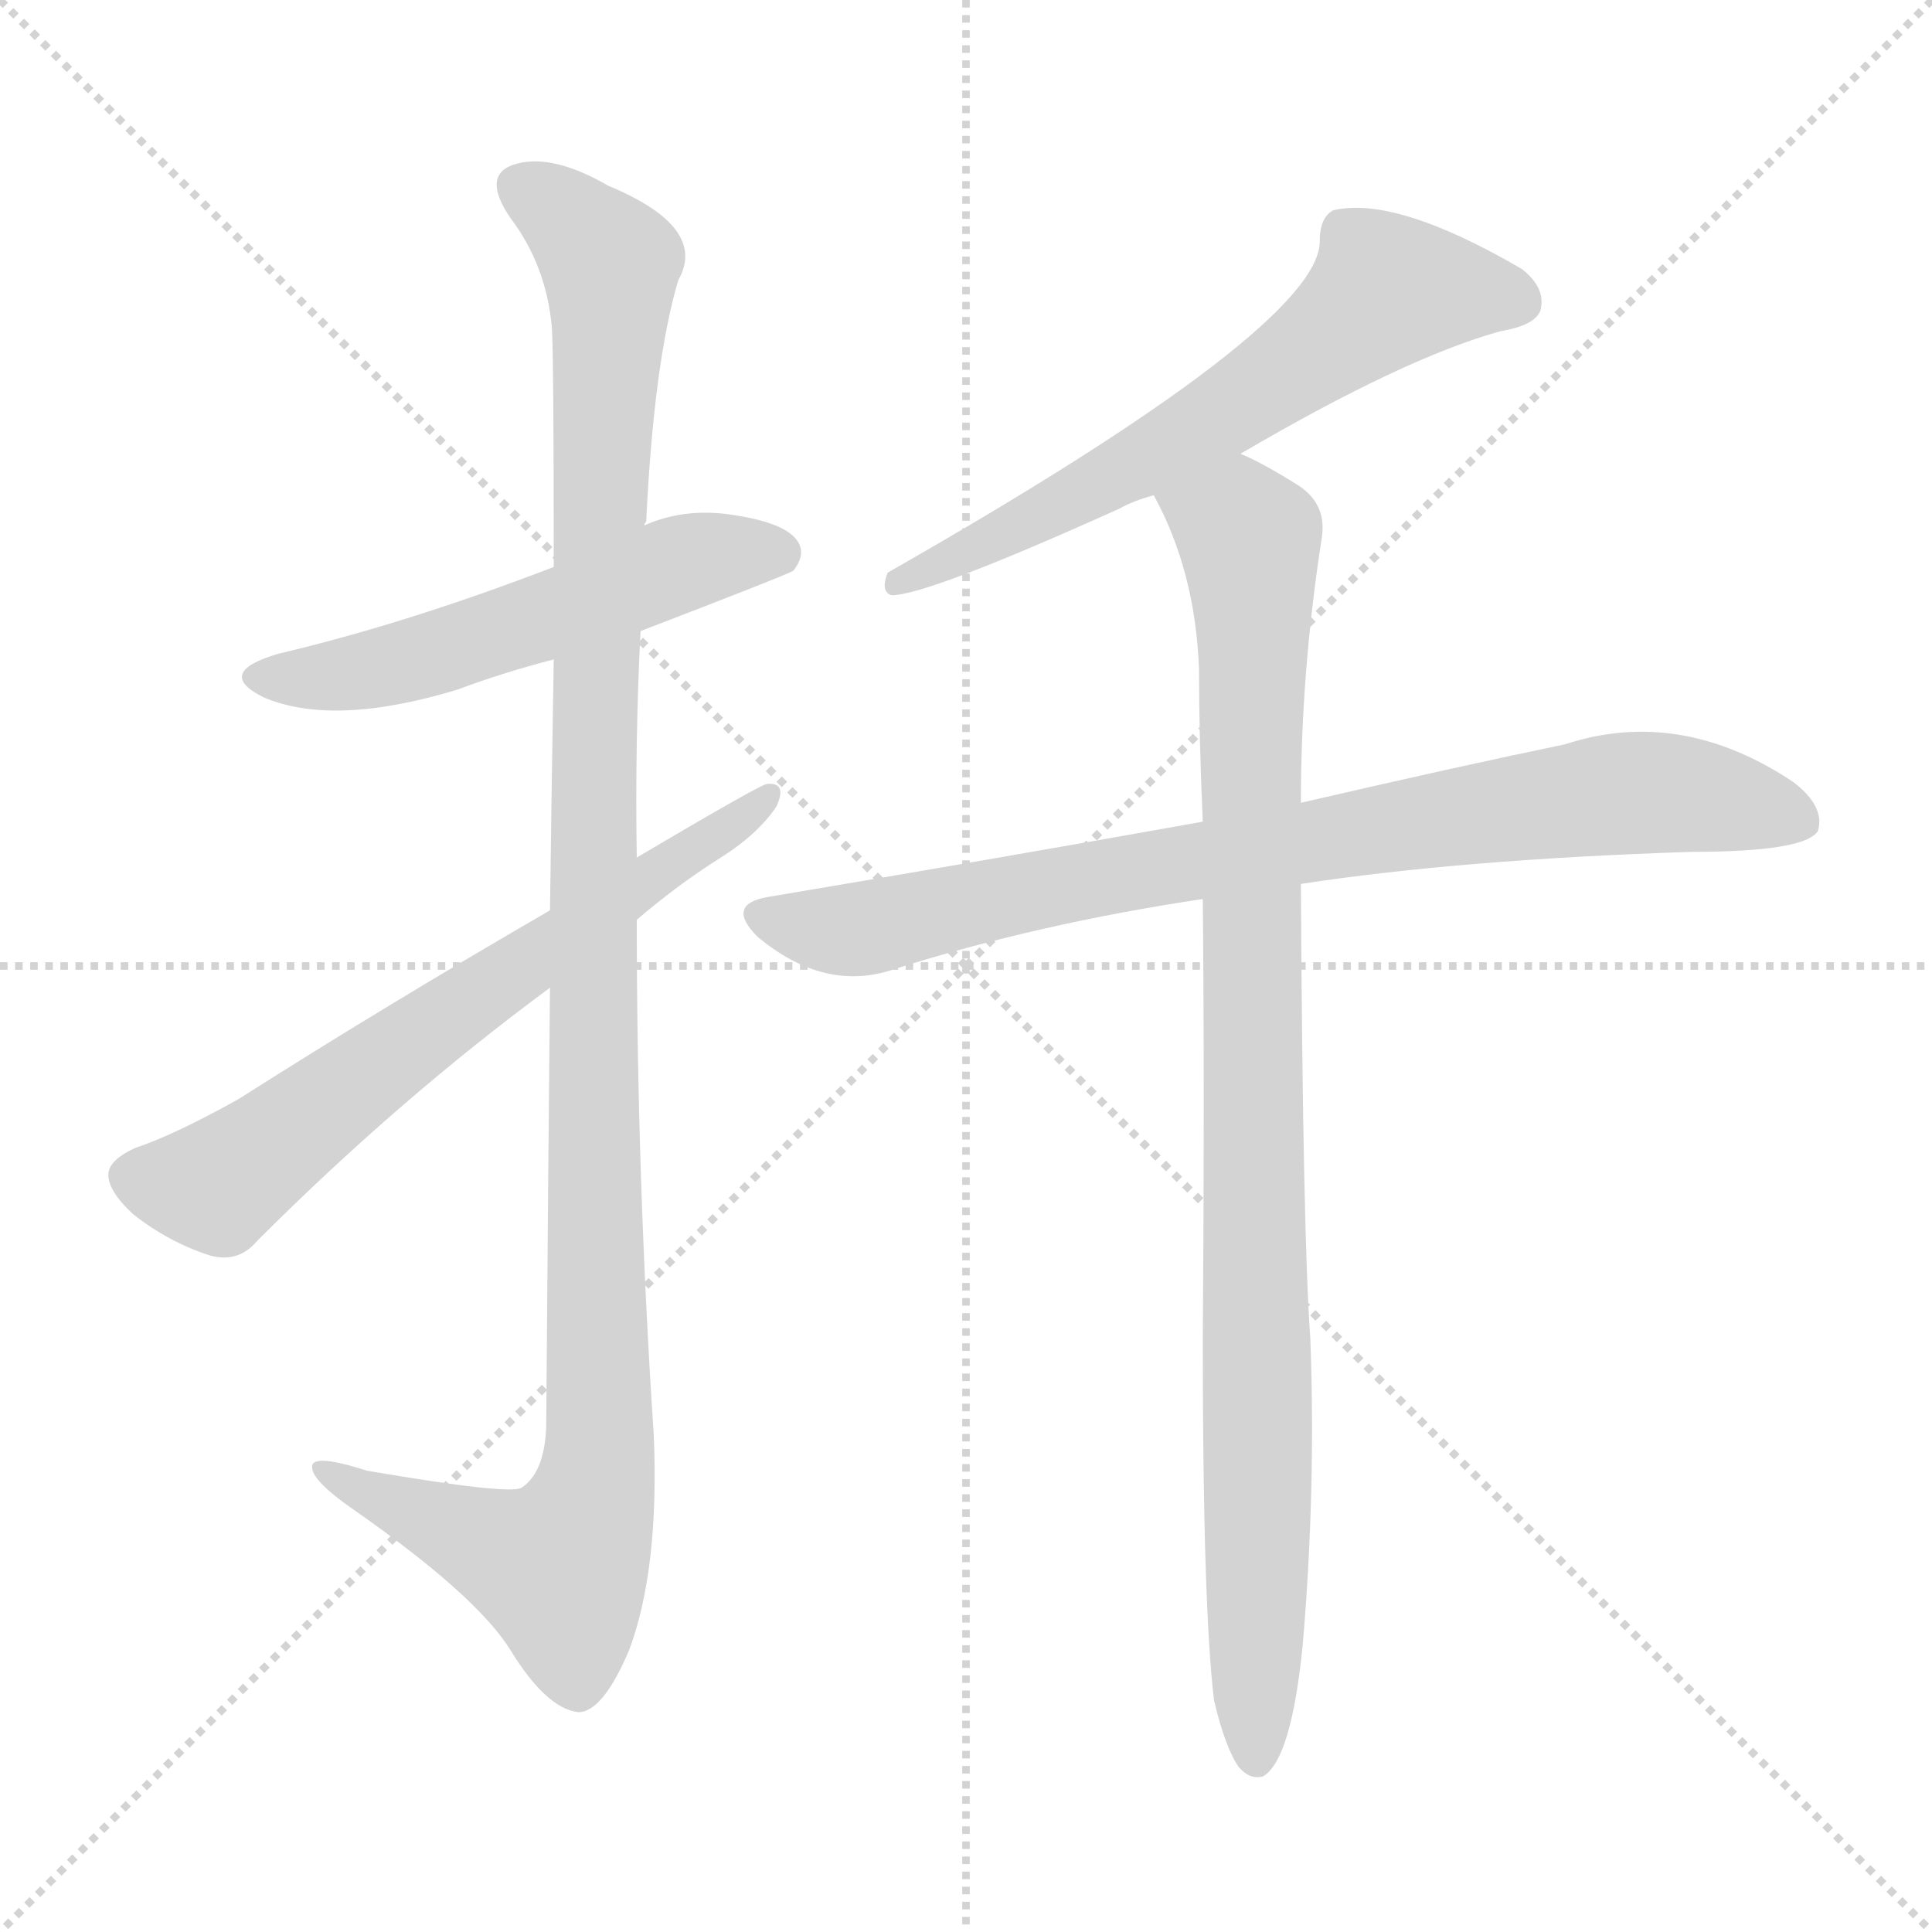 <svg version="1.1" viewBox="0 0 1024 1024" xmlns="http://www.w3.org/2000/svg">
  <g stroke="lightgray" stroke-dasharray="1,1" stroke-width="1" transform="scale(4, 4)">
    <line x1="0" y1="0" x2="256" y2="256"></line>
    <line x1="256" y1="0" x2="0" y2="256"></line>
    <line x1="128" y1="0" x2="128" y2="256"></line>
    <line x1="0" y1="128" x2="256" y2="128"></line>
  </g>
<g transform="scale(1, -1) translate(0, -900)">
   <style type="text/css">
    @keyframes keyframes0 {
      from {
       stroke: blue;
       stroke-dashoffset: 540;
       stroke-width: 128;
       }
       64% {
       animation-timing-function: step-end;
       stroke: blue;
       stroke-dashoffset: 0;
       stroke-width: 128;
       }
       to {
       stroke: black;
       stroke-width: 1024;
       }
       }
       #make-me-a-hanzi-animation-0 {
         animation: keyframes0 0.689s both;
         animation-delay: 0s;
         animation-timing-function: linear;
       }
    @keyframes keyframes1 {
      from {
       stroke: blue;
       stroke-dashoffset: 1146;
       stroke-width: 128;
       }
       79% {
       animation-timing-function: step-end;
       stroke: blue;
       stroke-dashoffset: 0;
       stroke-width: 128;
       }
       to {
       stroke: black;
       stroke-width: 1024;
       }
       }
       #make-me-a-hanzi-animation-1 {
         animation: keyframes1 1.183s both;
         animation-delay: 0.689s;
         animation-timing-function: linear;
       }
    @keyframes keyframes2 {
      from {
       stroke: blue;
       stroke-dashoffset: 663;
       stroke-width: 128;
       }
       68% {
       animation-timing-function: step-end;
       stroke: blue;
       stroke-dashoffset: 0;
       stroke-width: 128;
       }
       to {
       stroke: black;
       stroke-width: 1024;
       }
       }
       #make-me-a-hanzi-animation-2 {
         animation: keyframes2 0.79s both;
         animation-delay: 1.872s;
         animation-timing-function: linear;
       }
    @keyframes keyframes3 {
      from {
       stroke: blue;
       stroke-dashoffset: 634;
       stroke-width: 128;
       }
       67% {
       animation-timing-function: step-end;
       stroke: blue;
       stroke-dashoffset: 0;
       stroke-width: 128;
       }
       to {
       stroke: black;
       stroke-width: 1024;
       }
       }
       #make-me-a-hanzi-animation-3 {
         animation: keyframes3 0.766s both;
         animation-delay: 2.662s;
         animation-timing-function: linear;
       }
    @keyframes keyframes4 {
      from {
       stroke: blue;
       stroke-dashoffset: 814;
       stroke-width: 128;
       }
       73% {
       animation-timing-function: step-end;
       stroke: blue;
       stroke-dashoffset: 0;
       stroke-width: 128;
       }
       to {
       stroke: black;
       stroke-width: 1024;
       }
       }
       #make-me-a-hanzi-animation-4 {
         animation: keyframes4 0.912s both;
         animation-delay: 3.428s;
         animation-timing-function: linear;
       }
    @keyframes keyframes5 {
      from {
       stroke: blue;
       stroke-dashoffset: 949;
       stroke-width: 128;
       }
       76% {
       animation-timing-function: step-end;
       stroke: blue;
       stroke-dashoffset: 0;
       stroke-width: 128;
       }
       to {
       stroke: black;
       stroke-width: 1024;
       }
       }
       #make-me-a-hanzi-animation-5 {
         animation: keyframes5 1.022s both;
         animation-delay: 4.34s;
         animation-timing-function: linear;
       }
</style>
<path d="M 339.5 565.5 Q 417.5 595.5 420.5 597.5 Q 427.5 606.5 422.5 613.5 Q 415.5 623.5 385.5 627.5 Q 361.5 630.5 341.5 621.5 L 293.5 599.5 Q 215.5 569.5 147.5 553.5 Q 113.5 543.5 139.5 530.5 Q 176.5 514.5 242.5 534.5 Q 266.5 543.5 293.5 550.5 L 339.5 565.5 Z" fill="lightgray"></path> 
<path d="M 291.5 376.5 Q 290.5 276.5 289.5 143.5 Q 288.5 119.5 276.5 111.5 Q 270.5 107.5 194.5 120.5 Q 163.5 130.5 165.5 121.5 Q 166.5 114.5 186.5 100.5 Q 252.5 54.5 270.5 25.5 Q 289.5 -5.5 306.5 -7.5 Q 319.5 -7.5 333.5 25.5 Q 349.5 68.5 346.5 139.5 Q 337.5 275.5 337.5 412.5 L 337.5 445.5 Q 336.5 506.5 339.5 565.5 L 341.5 621.5 Q 341.5 622.5 342.5 623.5 Q 346.5 707.5 359.5 751.5 Q 375.5 779.5 322.5 801.5 Q 291.5 819.5 271.5 812.5 Q 255.5 806.5 270.5 784.5 Q 289.5 759.5 292.5 726.5 Q 293.5 711.5 293.5 599.5 L 293.5 550.5 Q 292.5 493.5 291.5 417.5 L 291.5 376.5 Z" fill="lightgray"></path> 
<path d="M 291.5 417.5 Q 203.5 366.5 126.5 317.5 Q 92.5 298.5 71.5 291.5 Q 58.5 285.5 57.5 278.5 Q 56.5 269.5 70.5 256.5 Q 89.5 241.5 111.5 234.5 Q 126.5 230.5 136.5 242.5 Q 211.5 317.5 291.5 376.5 L 337.5 412.5 Q 358.5 430.5 380.5 444.5 Q 401.5 457.5 411.5 472.5 Q 417.5 485.5 406.5 484.5 Q 403.5 484.5 337.5 445.5 L 291.5 417.5 Z" fill="lightgray"></path> 
<path d="M 657.5 659.5 Q 744.5 710.5 795.5 724.5 Q 813.5 727.5 816.5 735.5 Q 819.5 747.5 806.5 757.5 Q 739.5 796.5 706.5 788.5 Q 699.5 784.5 699.5 772.5 Q 700.5 727.5 470.5 596.5 Q 466.5 586.5 472.5 584.5 Q 491.5 584.5 593.5 630.5 Q 600.5 634.5 611.5 637.5 L 657.5 659.5 Z" fill="lightgray"></path> 
<path d="M 689.5 431.5 Q 774.5 444.5 896.5 448.5 Q 956.5 448.5 963.5 459.5 Q 967.5 472.5 950.5 485.5 Q 890.5 525.5 829.5 505.5 Q 771.5 493.5 689.5 474.5 L 637.5 464.5 Q 531.5 445.5 406.5 424.5 Q 384.5 420.5 401.5 403.5 Q 437.5 373.5 474.5 386.5 Q 550.5 410.5 637.5 423.5 L 689.5 431.5 Z" fill="lightgray"></path> 
<path d="M 643.5 -1.5 Q 649.5 -26.5 656.5 -36.5 Q 662.5 -43.5 669.5 -41.5 Q 684.5 -32.5 690.5 28.5 Q 697.5 110.5 694.5 190.5 Q 690.5 245.5 689.5 431.5 L 689.5 474.5 Q 689.5 543.5 700.5 614.5 Q 703.5 632.5 688.5 642.5 Q 669.5 654.5 657.5 659.5 C 630.5 673.5 598.5 664.5 611.5 637.5 Q 633.5 597.5 635.5 545.5 Q 635.5 508.5 637.5 464.5 L 637.5 423.5 Q 638.5 320.5 637.5 189.5 Q 637.5 47.5 643.5 -1.5 Z" fill="lightgray"></path> 
      <clipPath id="make-me-a-hanzi-clip-0">
      <path d="M 339.5 565.5 Q 417.5 595.5 420.5 597.5 Q 427.5 606.5 422.5 613.5 Q 415.5 623.5 385.5 627.5 Q 361.5 630.5 341.5 621.5 L 293.5 599.5 Q 215.5 569.5 147.5 553.5 Q 113.5 543.5 139.5 530.5 Q 176.5 514.5 242.5 534.5 Q 266.5 543.5 293.5 550.5 L 339.5 565.5 Z" fill="lightgray"></path>
      </clipPath>
      <path clip-path="url(#make-me-a-hanzi-clip-0)" d="M 140.5 542.5 L 211.5 547.5 L 376.5 605.5 L 414.5 605.5 " fill="none" id="make-me-a-hanzi-animation-0" stroke-dasharray="412 824" stroke-linecap="round"></path>

      <clipPath id="make-me-a-hanzi-clip-1">
      <path d="M 291.5 376.5 Q 290.5 276.5 289.5 143.5 Q 288.5 119.5 276.5 111.5 Q 270.5 107.5 194.5 120.5 Q 163.5 130.5 165.5 121.5 Q 166.5 114.5 186.5 100.5 Q 252.5 54.5 270.5 25.5 Q 289.5 -5.5 306.5 -7.5 Q 319.5 -7.5 333.5 25.5 Q 349.5 68.5 346.5 139.5 Q 337.5 275.5 337.5 412.5 L 337.5 445.5 Q 336.5 506.5 339.5 565.5 L 341.5 621.5 Q 341.5 622.5 342.5 623.5 Q 346.5 707.5 359.5 751.5 Q 375.5 779.5 322.5 801.5 Q 291.5 819.5 271.5 812.5 Q 255.5 806.5 270.5 784.5 Q 289.5 759.5 292.5 726.5 Q 293.5 711.5 293.5 599.5 L 293.5 550.5 Q 292.5 493.5 291.5 417.5 L 291.5 376.5 Z" fill="lightgray"></path>
      </clipPath>
      <path clip-path="url(#make-me-a-hanzi-clip-1)" d="M 278.5 798.5 L 303.5 782.5 L 323.5 755.5 L 313.5 425.5 L 317.5 130.5 L 312.5 99.5 L 296.5 68.5 L 171.5 119.5 " fill="none" id="make-me-a-hanzi-animation-1" stroke-dasharray="1018 2036" stroke-linecap="round"></path>

      <clipPath id="make-me-a-hanzi-clip-2">
      <path d="M 291.5 417.5 Q 203.5 366.5 126.5 317.5 Q 92.5 298.5 71.5 291.5 Q 58.5 285.5 57.5 278.5 Q 56.5 269.5 70.5 256.5 Q 89.5 241.5 111.5 234.5 Q 126.5 230.5 136.5 242.5 Q 211.5 317.5 291.5 376.5 L 337.5 412.5 Q 358.5 430.5 380.5 444.5 Q 401.5 457.5 411.5 472.5 Q 417.5 485.5 406.5 484.5 Q 403.5 484.5 337.5 445.5 L 291.5 417.5 Z" fill="lightgray"></path>
      </clipPath>
      <path clip-path="url(#make-me-a-hanzi-clip-2)" d="M 68.5 276.5 L 114.5 271.5 L 346.5 434.5 L 353.5 445.5 L 369.5 449.5 L 407.5 477.5 " fill="none" id="make-me-a-hanzi-animation-2" stroke-dasharray="535 1070" stroke-linecap="round"></path>

      <clipPath id="make-me-a-hanzi-clip-3">
      <path d="M 657.5 659.5 Q 744.5 710.5 795.5 724.5 Q 813.5 727.5 816.5 735.5 Q 819.5 747.5 806.5 757.5 Q 739.5 796.5 706.5 788.5 Q 699.5 784.5 699.5 772.5 Q 700.5 727.5 470.5 596.5 Q 466.5 586.5 472.5 584.5 Q 491.5 584.5 593.5 630.5 Q 600.5 634.5 611.5 637.5 L 657.5 659.5 Z" fill="lightgray"></path>
      </clipPath>
      <path clip-path="url(#make-me-a-hanzi-clip-3)" d="M 804.5 740.5 L 735.5 746.5 L 686.5 705.5 L 620.5 663.5 L 497.5 599.5 L 483.5 600.5 L 474.5 590.5 " fill="none" id="make-me-a-hanzi-animation-3" stroke-dasharray="506 1012" stroke-linecap="round"></path>

      <clipPath id="make-me-a-hanzi-clip-4">
      <path d="M 689.5 431.5 Q 774.5 444.5 896.5 448.5 Q 956.5 448.5 963.5 459.5 Q 967.5 472.5 950.5 485.5 Q 890.5 525.5 829.5 505.5 Q 771.5 493.5 689.5 474.5 L 637.5 464.5 Q 531.5 445.5 406.5 424.5 Q 384.5 420.5 401.5 403.5 Q 437.5 373.5 474.5 386.5 Q 550.5 410.5 637.5 423.5 L 689.5 431.5 Z" fill="lightgray"></path>
      </clipPath>
      <path clip-path="url(#make-me-a-hanzi-clip-4)" d="M 404.5 413.5 L 461.5 408.5 L 604.5 439.5 L 856.5 479.5 L 891.5 479.5 L 954.5 465.5 " fill="none" id="make-me-a-hanzi-animation-4" stroke-dasharray="686 1372" stroke-linecap="round"></path>

      <clipPath id="make-me-a-hanzi-clip-5">
      <path d="M 643.5 -1.5 Q 649.5 -26.5 656.5 -36.5 Q 662.5 -43.5 669.5 -41.5 Q 684.5 -32.5 690.5 28.5 Q 697.5 110.5 694.5 190.5 Q 690.5 245.5 689.5 431.5 L 689.5 474.5 Q 689.5 543.5 700.5 614.5 Q 703.5 632.5 688.5 642.5 Q 669.5 654.5 657.5 659.5 C 630.5 673.5 598.5 664.5 611.5 637.5 Q 633.5 597.5 635.5 545.5 Q 635.5 508.5 637.5 464.5 L 637.5 423.5 Q 638.5 320.5 637.5 189.5 Q 637.5 47.5 643.5 -1.5 Z" fill="lightgray"></path>
      </clipPath>
      <path clip-path="url(#make-me-a-hanzi-clip-5)" d="M 620.5 633.5 L 656.5 620.5 L 662.5 612.5 L 665.5 -32.5 " fill="none" id="make-me-a-hanzi-animation-5" stroke-dasharray="821 1642" stroke-linecap="round"></path>

</g>
</svg>
